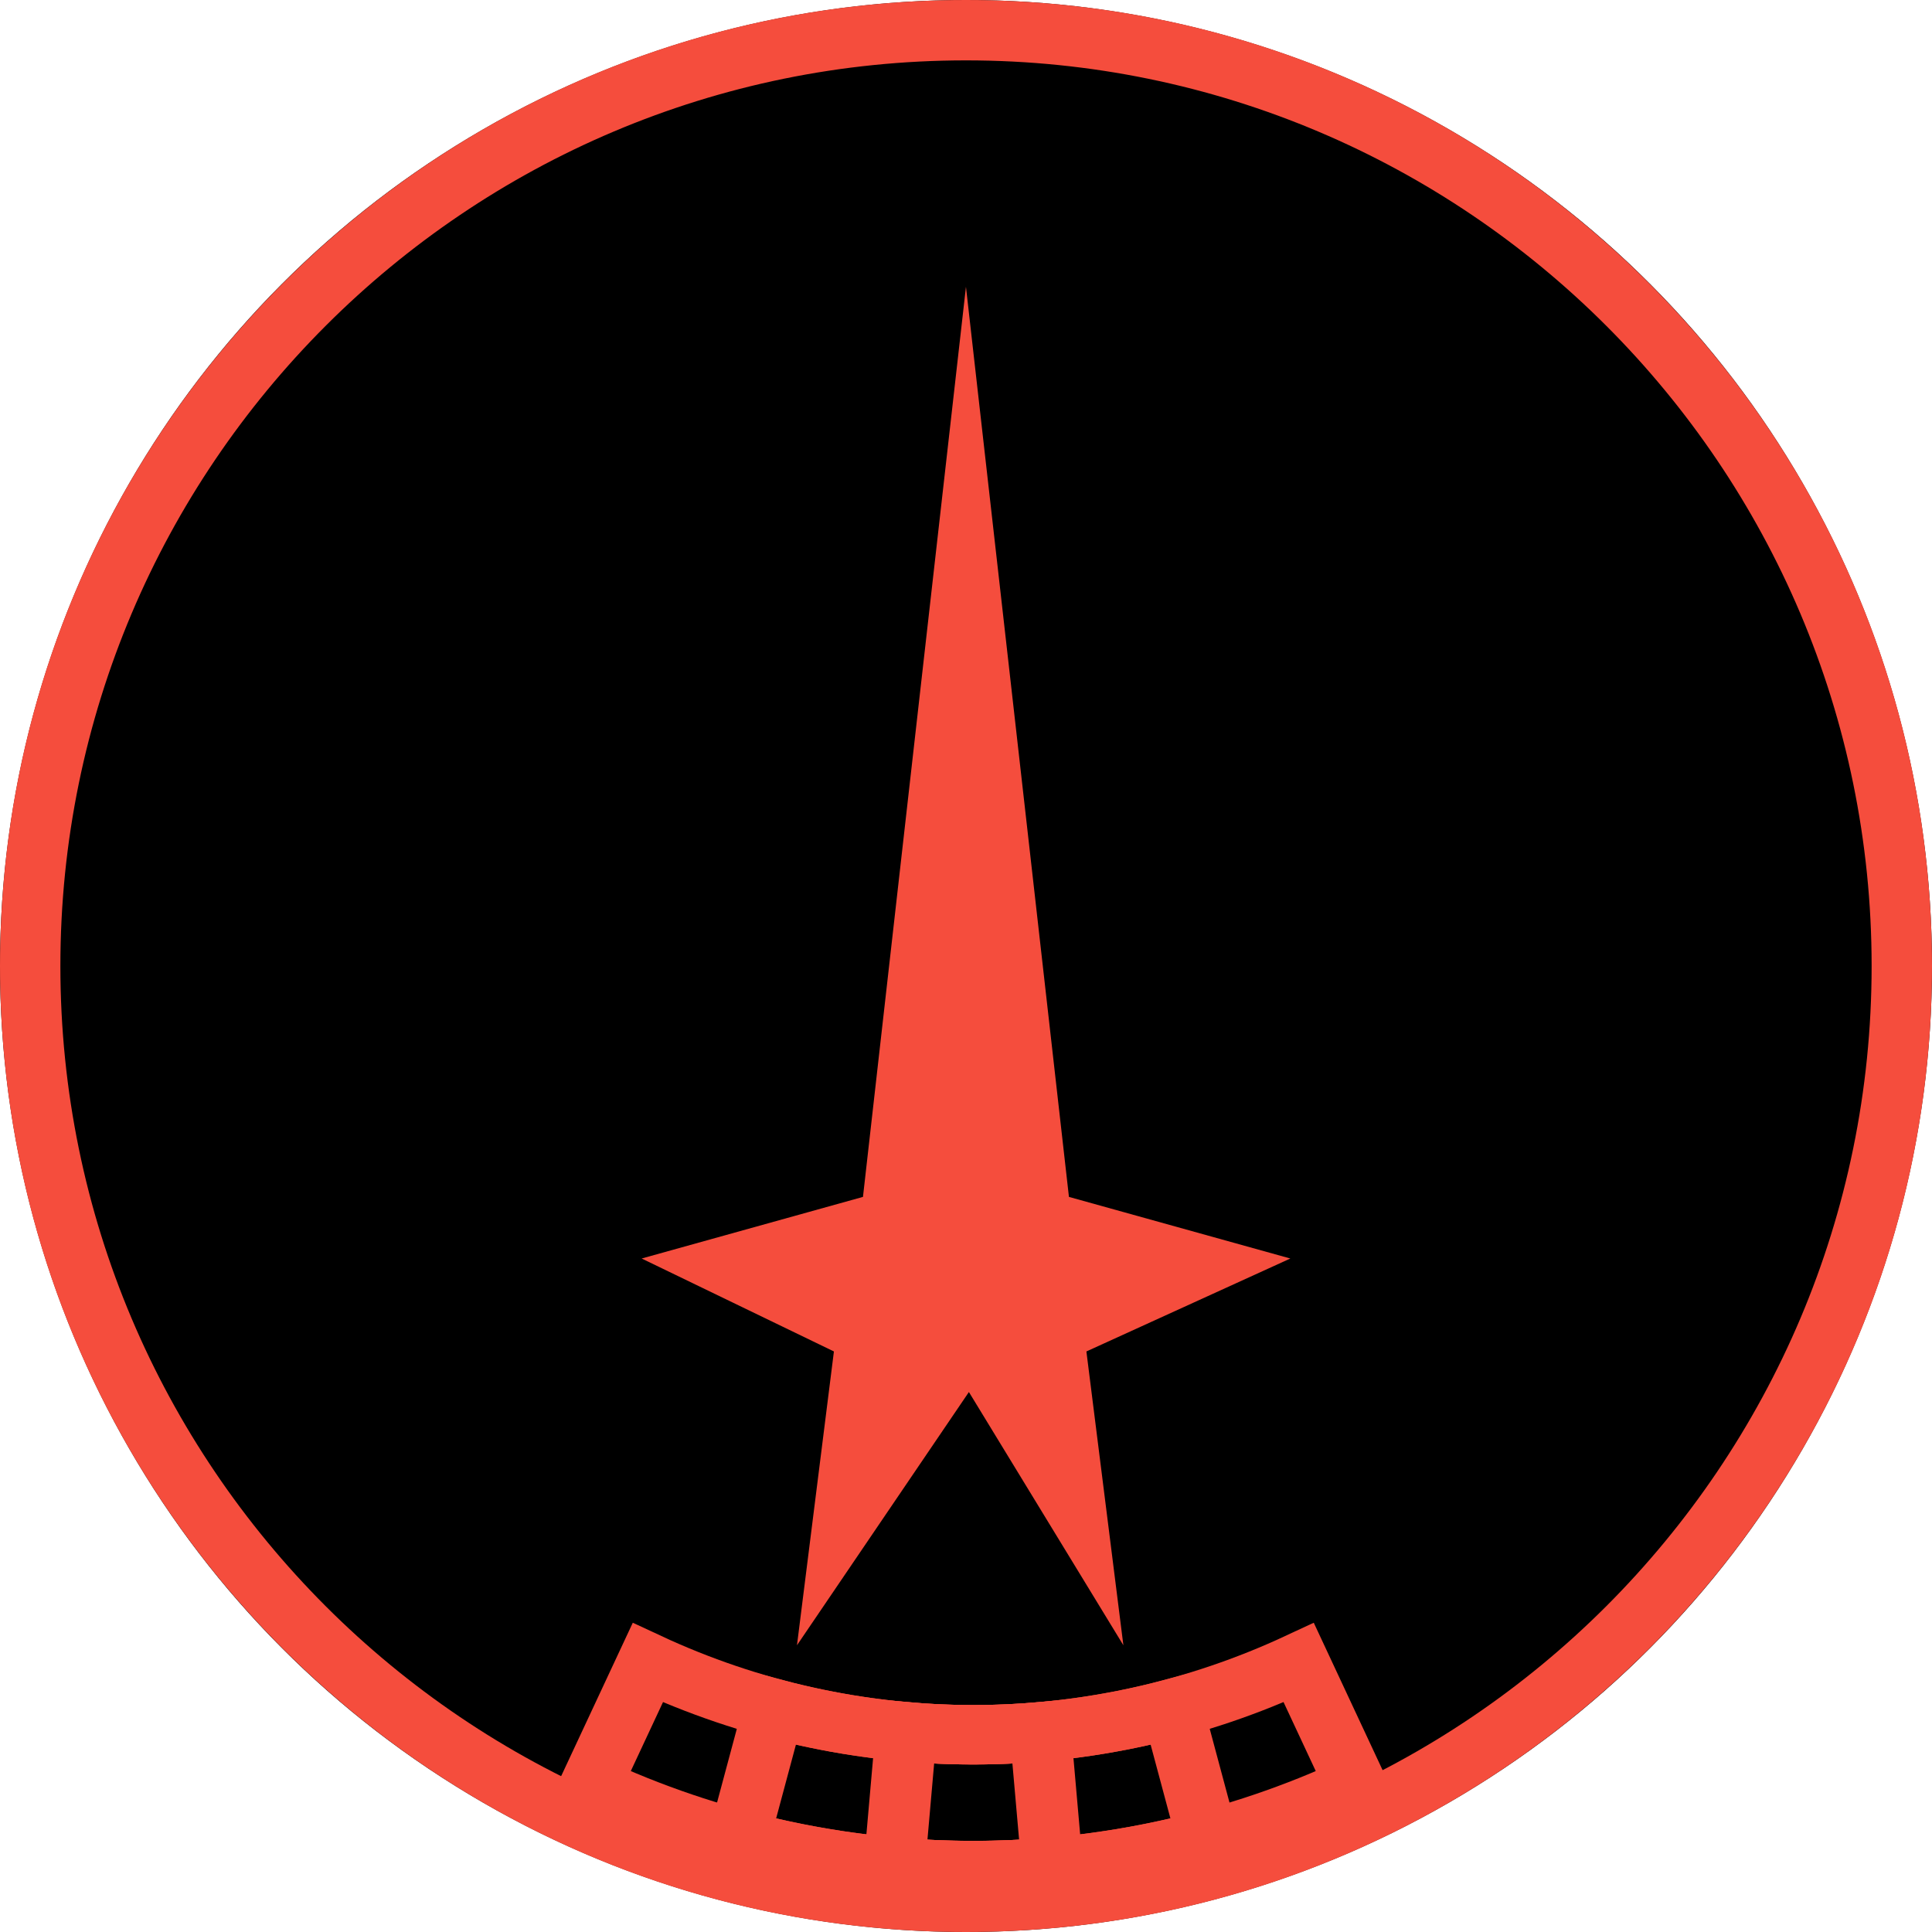 <?xml version="1.0" encoding="UTF-8" standalone="no"?>
<!DOCTYPE svg PUBLIC "-//W3C//DTD SVG 1.1//EN" "http://www.w3.org/Graphics/SVG/1.1/DTD/svg11.dtd">
<svg width="100%" height="100%" viewBox="0 0 256 256" version="1.1" xmlns="http://www.w3.org/2000/svg" xmlns:xlink="http://www.w3.org/1999/xlink" xml:space="preserve" xmlns:serif="http://www.serif.com/" style="fill-rule:evenodd;clip-rule:evenodd;stroke-linecap:round;stroke-miterlimit:1.5;">
    <g transform="matrix(1,0,0,1,-6600,-3300)">
        <g transform="matrix(1,0,0,1,6600,3300)">
            <rect id="department-command-rank-8-token" x="0" y="0" width="256" height="256" style="fill:none;"/>
            <g id="department-command-rank-8-token1" serif:id="department-command-rank-8-token">
                <circle cx="128" cy="128" r="128"/>
                <path d="M128,0C198.645,0 256,57.355 256,128C256,198.645 198.645,256 128,256C57.355,256 0,198.645 0,128C0,57.355 57.355,0 128,0ZM128,8C61.77,8 8,61.77 8,128C8,194.23 61.77,248 128,248C194.23,248 248,194.23 248,128C248,61.77 194.23,8 128,8Z" style="fill:rgb(245,77,61);"/>
                <g transform="matrix(5.588,0,0,5.588,148.854,38)">
                    <g id="Command">
                        <path id="Command1" serif:id="Command" d="M0,32.213L-0.877,25.246L3.959,23.042L-1.291,21.581L-3.733,0L-6.175,21.581L-11.423,23.042L-6.864,25.246L-7.74,32.213L-3.663,26.208L0,32.213Z" style="fill:rgb(245,77,61);fill-rule:nonzero;"/>
                    </g>
                </g>
                <g transform="matrix(0.938,0,0,0.909,-1679.5,-1075.64)">
                    <path d="M1916.84,1455.5C1920.55,1455.83 1924.28,1456 1928,1456C1931.72,1456 1935.45,1455.83 1939.16,1455.5L1937.48,1435.77C1934.33,1436.06 1931.16,1436.2 1928,1436.2C1924.84,1436.2 1921.67,1436.06 1918.52,1435.77L1916.84,1455.5Z" style="fill:none;stroke:rgb(245,77,61);stroke-width:8.66px;"/>
                </g>
                <g transform="matrix(0.938,0,0,0.909,-1679.5,-1075.64)">
                    <path d="M1894.87,1451.5C1905.68,1454.49 1916.81,1456 1928,1456C1939.19,1456 1950.32,1454.49 1961.13,1451.5L1956.16,1432.38C1946.98,1434.91 1937.51,1436.2 1928,1436.2C1918.49,1436.2 1909.03,1434.91 1899.84,1432.38L1894.87,1451.5Z" style="fill:none;stroke:rgb(245,77,61);stroke-width:8.66px;"/>
                </g>
                <g transform="matrix(0.938,0,0,0.909,-1679.5,-1075.64)">
                    <path d="M1873.9,1443.63C1890.85,1451.78 1909.31,1456 1928,1456C1946.69,1456 1965.15,1451.78 1982.1,1443.63L1973.98,1425.69C1959.58,1432.61 1943.89,1436.2 1928,1436.2C1912.11,1436.2 1896.42,1432.61 1882.02,1425.69L1873.9,1443.63Z" style="fill:none;stroke:rgb(245,77,61);stroke-width:8.66px;"/>
                </g>
            </g>
        </g>
    </g>
</svg>
